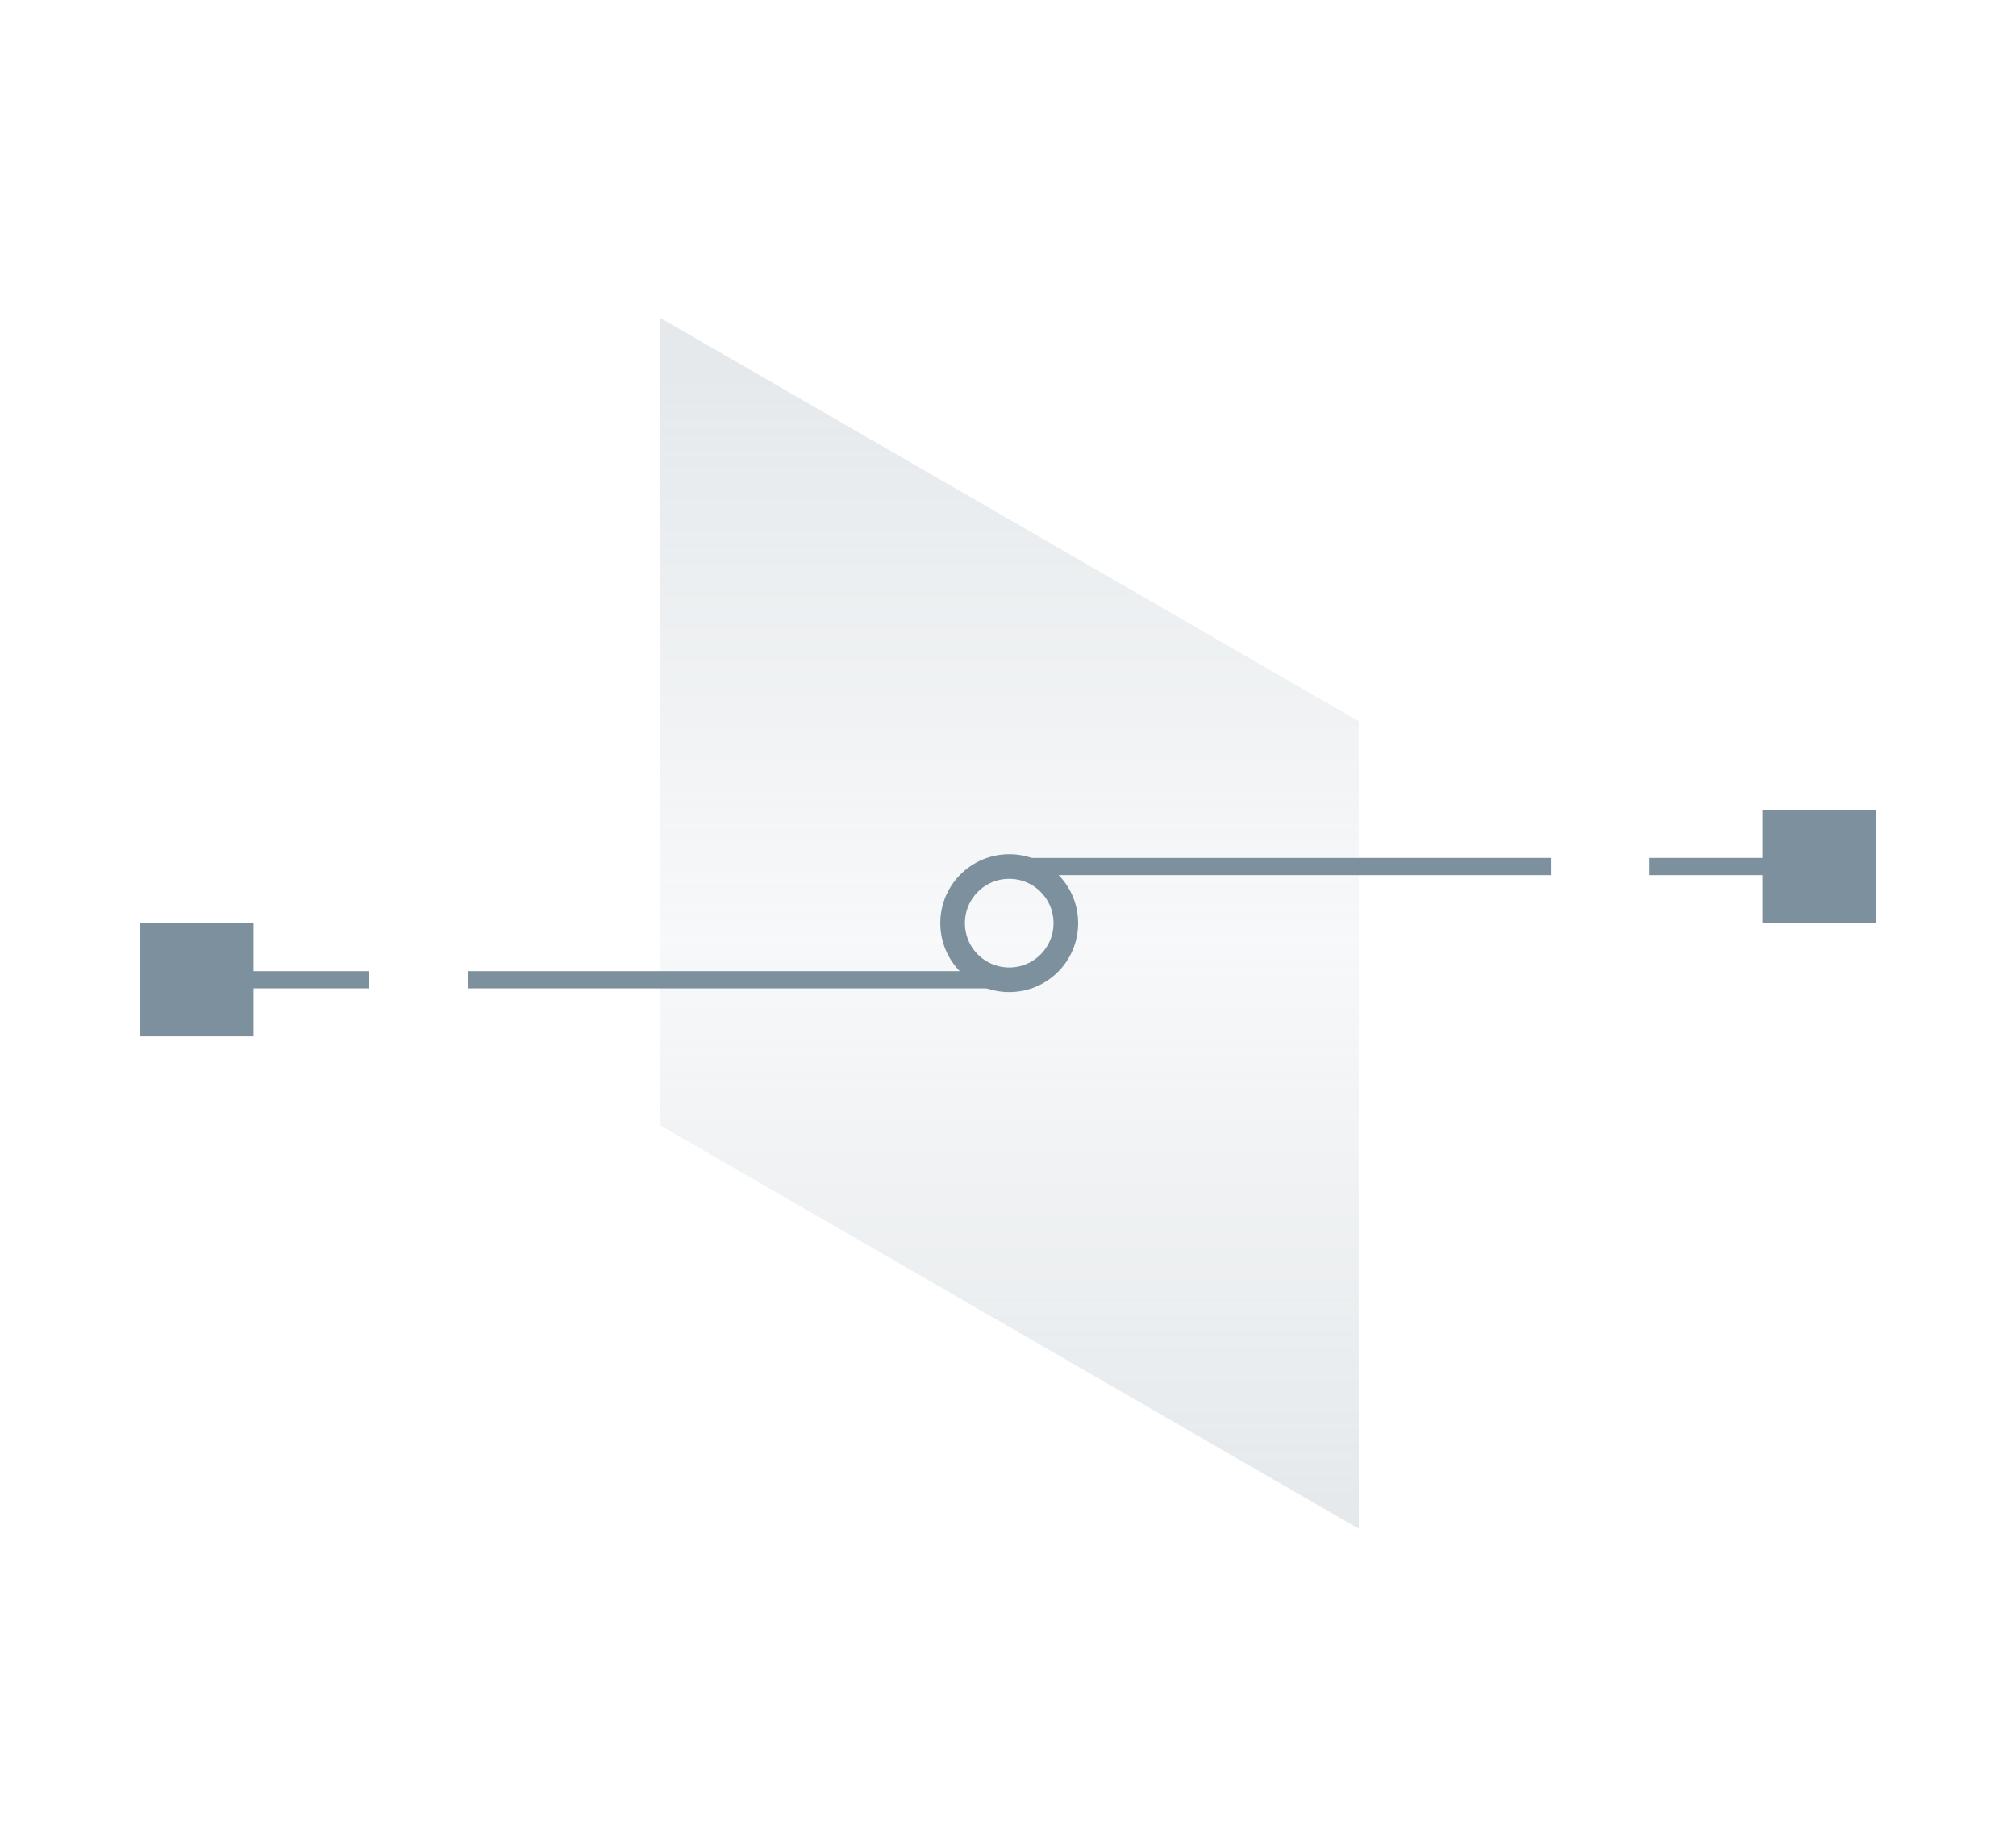 <?xml version="1.0" encoding="utf-8"?>
<!-- Generator: Adobe Illustrator 20.1.0, SVG Export Plug-In . SVG Version: 6.00 Build 0)  -->
<svg version="1.1" id="Layer_1" xmlns="http://www.w3.org/2000/svg" xmlns:xlink="http://www.w3.org/1999/xlink" x="0px" y="0px"
	 viewBox="0 0 81.9 75" style="enable-background:new 0 0 81.9 75;" xml:space="preserve">
<style type="text/css">
	.st0{opacity:0.2;fill:url(#SVGID_1_);enable-background:new    ;}
	.st1{fill:none;stroke:#7D909D;stroke-width:0.7;stroke-miterlimit:10;stroke-dasharray:22,4;}
	.st2{fill:none;stroke:#7D909D;stroke-miterlimit:10;}
	.st3{fill:#7D909D;}
</style>
<g id="Layer_1_1_">
</g>
<linearGradient id="SVGID_1_" gradientUnits="userSpaceOnUse" x1="40.95" y1="61.279" x2="40.95" y2="14.379" gradientTransform="matrix(1 0 0 -1 0 76)">
	<stop  offset="0" style="stop-color:#7D909D"/>
	<stop  offset="0.5" style="stop-color:#7D909D;stop-opacity:0.3"/>
	<stop  offset="1" style="stop-color:#7D909D"/>
</linearGradient>
<polygon class="st0" points="55.2,62.1 55.2,29.3 26.8,12.9 26.8,45.7 "/>
<line class="st1" x1="41" y1="35.2" x2="73.9" y2="35.2"/>
<circle class="st2" cx="41" cy="37.5" r="2.3"/>
<rect x="71.6" y="32.9" class="st3" width="4.6" height="4.6"/>
<line class="st1" x1="41" y1="39.8" x2="8" y2="39.8"/>
<rect x="5.7" y="37.5" transform="matrix(-1 -1.224647e-16 1.224647e-16 -1 16 79.6)" class="st3" width="4.6" height="4.6"/>
</svg>
